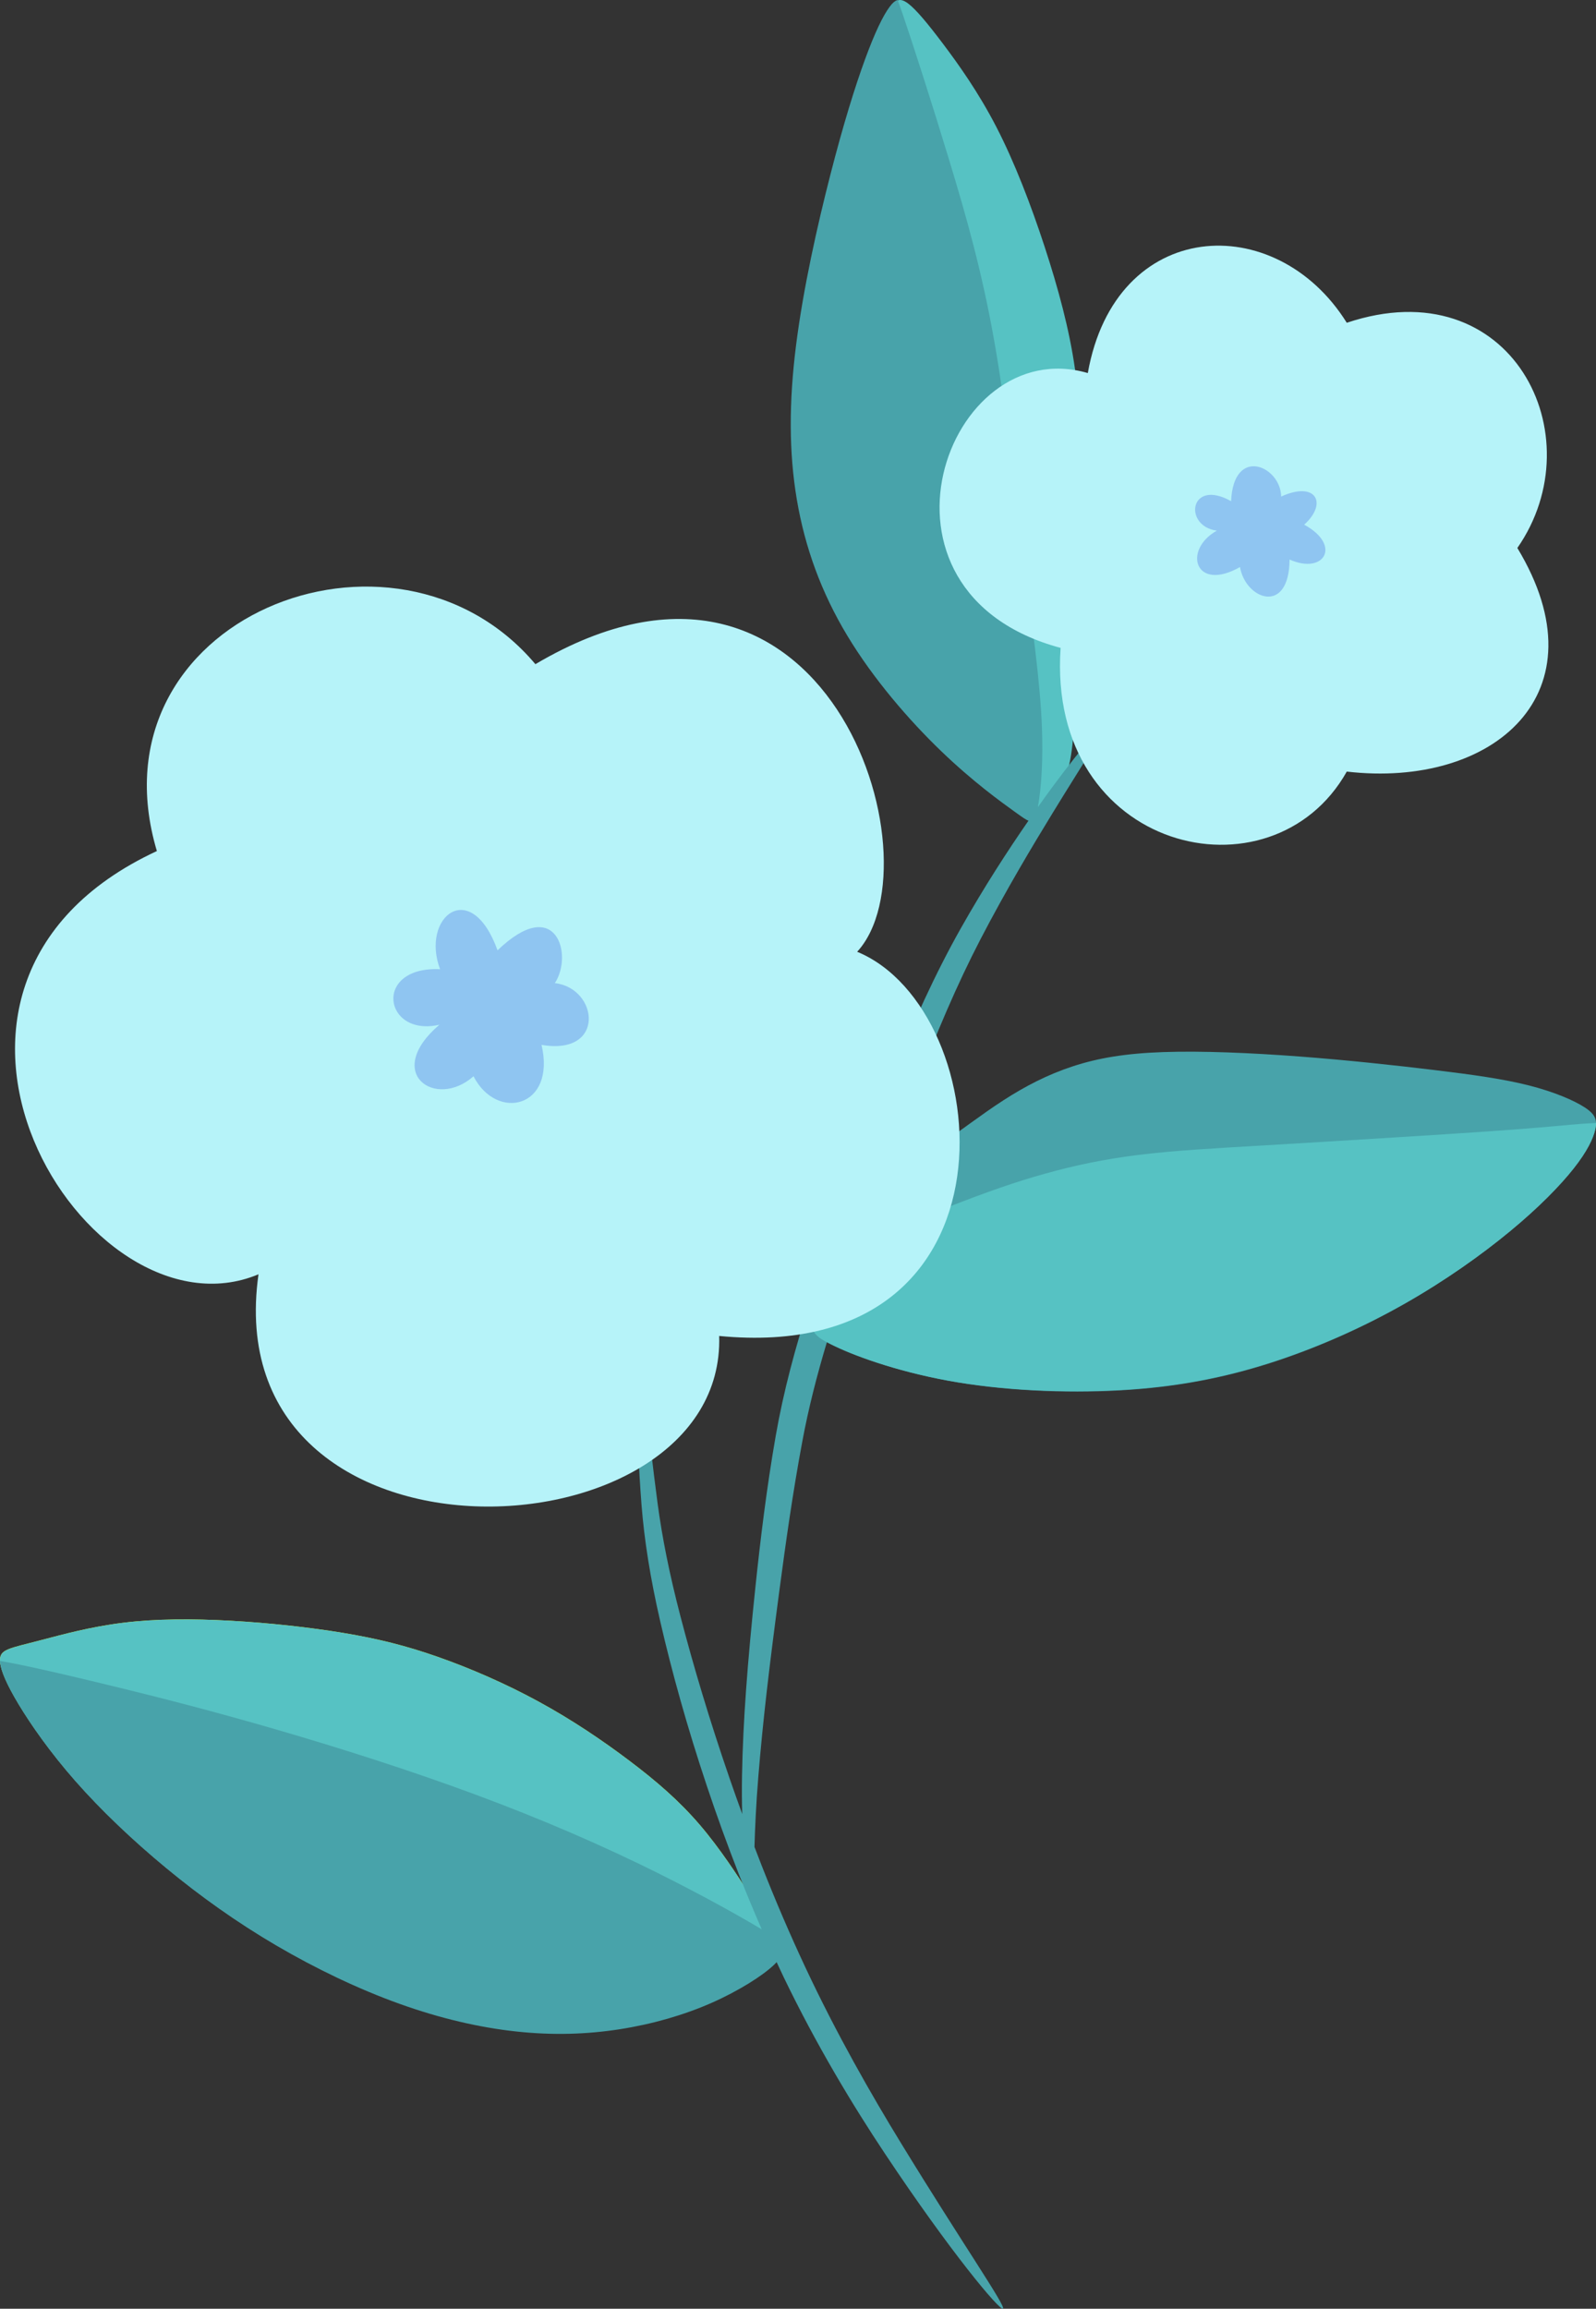 <svg width="637" height="921" xmlns="http://www.w3.org/2000/svg" xmlns:xlink="http://www.w3.org/1999/xlink" xml:space="preserve" overflow="hidden"><rect width="100%" height="100%" fill="#333333" stroke="none"/><defs><clipPath id="clip0"><rect x="1910" y="1371" width="637" height="921"/></clipPath></defs><g clip-path="url(#clip0)" transform="translate(-1910 -1371)"><path d="M2314.98 1694.49C2309.42 1690.47 2298.28 1682.45 2285.61 1670.2 2272.94 1657.96 2258.77 1641.52 2248.45 1624.31 2238.12 1607.1 2231.65 1589.15 2228.43 1570.17 2225.22 1551.19 2225.27 1531.18 2228.11 1508.59 2230.94 1486.01 2236.58 1460.82 2241.72 1440.71 2246.86 1420.61 2251.52 1405.57 2255.47 1394.78 2259.4 1383.98 2262.62 1377.4 2265.16 1373.95 2267.69 1370.49 2269.55 1370.14 2272.65 1372.55 2275.75 1374.97 2280.12 1380.18 2286.28 1388.34 2292.44 1396.51 2300.45 1407.67 2307.69 1421.69 2314.93 1435.71 2321.45 1452.68 2326.92 1469.38 2332.39 1486.08 2336.83 1502.56 2339.02 1518.03 2341.21 1533.52 2341.14 1548.09 2340.86 1573.67 2340.6 1599.26 2340.14 1635.89 2339 1655.89 2337.86 1675.9 2336.06 1679.24 2334.24 1682.37 2332.42 1685.5 2330.63 1688.36 2328.34 1691.01 2326.06 1693.66 2323.3 1696.08 2321.93 1697.29 2320.55 1698.5 2320.55 1698.5 2314.98 1694.49" fill="#56C2C3" fill-rule="evenodd"/><path d="M2208.44 2125.58C2204.81 2119.93 2197.57 2108.63 2189.32 2099 2181.08 2089.37 2171.91 2081.47 2161.18 2073.38 2150.46 2065.28 2138.21 2057.01 2124.96 2049.8 2111.74 2042.58 2097.51 2036.43 2084.73 2031.95 2071.97 2027.47 2060.72 2024.69 2047.06 2022.41 2033.4 2020.15 2017.41 2018.4 2002.1 2017.55 1986.79 2016.7 1972.18 2016.74 1959.15 2018.35 1946.12 2019.95 1934.66 2023.11 1927.14 2025.08 1919.61 2027.05 1915.93 2027.85 1913.45 2028.86 1910.97 2029.87 1909.67 2031.08 1910.07 2034.3 1910.48 2037.52 1912.58 2042.69 1917.44 2050.76 1922.3 2058.83 1929.93 2069.8 1940.05 2081.3 1950.17 2092.8 1962.79 2104.85 1976.35 2116.04 1989.9 2127.23 2004.38 2137.54 2020.1 2146.77 2035.83 2155.98 2052.79 2164.1 2069.12 2169.97 2085.45 2175.85 2101.16 2179.47 2115.79 2181.05 2130.44 2182.63 2144.03 2182.17 2157.05 2180.15 2170.06 2178.12 2182.56 2174.51 2193.52 2169.7 2204.46 2164.89 2213.96 2158.82 2218.43 2154.59 2222.89 2150.36 2222.36 2147.89 2221.16 2144.82 2219.96 2141.76 2218.09 2138.07 2216.46 2135.7 2214.83 2133.33 2213.46 2132.28 2212.77 2131.76 2212.07 2131.24 2212.07 2131.24 2208.44 2125.58" fill="#FFFF00" fill-rule="evenodd"/><path d="M2208.44 2125.58C2204.81 2119.93 2197.57 2108.63 2189.32 2099 2181.08 2089.37 2171.91 2081.47 2161.18 2073.38 2150.46 2065.28 2138.21 2057.01 2124.96 2049.8 2111.74 2042.58 2097.51 2036.43 2084.73 2031.95 2071.97 2027.47 2060.72 2024.69 2047.06 2022.41 2033.4 2020.15 2017.41 2018.4 2002.1 2017.55 1986.79 2016.7 1972.18 2016.74 1959.15 2018.35 1946.12 2019.95 1934.66 2023.11 1927.14 2025.08 1919.61 2027.05 1915.93 2027.85 1913.45 2028.86 1910.97 2029.87 1909.67 2031.08 1910.07 2034.3 1910.48 2037.52 1912.58 2042.69 1917.44 2050.76 1922.3 2058.83 1929.93 2069.8 1940.05 2081.3 1950.17 2092.8 1962.79 2104.85 1976.35 2116.04 1989.9 2127.23 2004.38 2137.54 2020.1 2146.77 2035.83 2155.98 2052.79 2164.1 2069.12 2169.97 2085.45 2175.85 2101.16 2179.47 2115.79 2181.05 2130.44 2182.63 2144.03 2182.17 2157.05 2180.15 2170.06 2178.12 2182.56 2174.51 2193.52 2169.7 2204.46 2164.89 2213.96 2158.82 2218.43 2154.59 2222.89 2150.36 2222.36 2147.89 2221.16 2144.82 2219.96 2141.76 2218.09 2138.07 2216.46 2135.7 2214.83 2133.33 2213.46 2132.28 2212.77 2131.76 2212.07 2131.24 2212.07 2131.24 2208.44 2125.58" fill="#56C2C3" fill-rule="evenodd"/><path d="M2268.26 1371C2267.2 1371.31 2266.16 1372.23 2264.99 1373.83 2262.44 1377.29 2259.2 1383.88 2255.25 1394.69 2251.28 1405.51 2246.59 1420.56 2241.42 1440.7 2236.25 1460.84 2230.58 1486.07 2227.73 1508.69 2224.87 1531.32 2224.83 1551.36 2228.05 1570.38 2231.28 1589.39 2237.8 1607.37 2248.19 1624.6 2258.57 1641.84 2272.82 1658.31 2285.57 1670.57 2298.31 1682.84 2309.51 1690.88 2315.1 1694.9 2318.28 1697.18 2319.65 1698.16 2320.5 1698.37 2312.37 1710.11 2302.89 1724.65 2293.5 1741.29 2283.25 1759.46 2274.23 1779.27 2265.07 1802.35 2256.26 1824.53 2247.38 1848.37 2238.87 1873.52 2238.2 1875.51 2237.53 1877.52 2236.86 1879.53 2235.66 1883.09 2234.5 1886.63 2233.36 1890.16 2227.44 1908.4 2222.7 1926.11 2219.6 1943.84 2215.94 1964.8 2213.45 1985.53 2211.53 2003.84 2208.29 2034.68 2206.56 2057.67 2206.16 2079.12 2206.06 2084.77 2206.1 2089.95 2206.24 2094.65 2204.5 2089.84 2202.79 2085.07 2201.17 2080.35 2193.19 2057.17 2186.8 2035.76 2181.6 2015.84 2177.15 1998.79 2174.26 1984.21 2172.46 1970.71 2168.32 1939.61 2167.1 1920.32 2165.86 1920.39 2164.63 1920.45 2163.58 1939.63 2166.05 1971.38 2167.14 1985.23 2169.51 2000.41 2173.52 2017.82 2178.19 2038.08 2184.27 2059.95 2192.11 2083.42 2195.97 2094.98 2200.24 2106.81 2204.94 2118.78 2207.89 2126.25 2210.92 2133.53 2214.02 2140.64 2201.34 2133.08 2183.56 2123.46 2165.05 2114.52 2141.3 2103.06 2116.52 2092.82 2090.11 2083.38 2063.73 2073.94 2035.62 2065.25 2011.14 2058.32 1986.65 2051.38 1965.73 2046.17 1946.77 2041.63 1932.67 2038.26 1919.64 2035.24 1910 2033.57 1910 2033.85 1910.01 2034.13 1910.06 2034.45 1910.46 2037.68 1912.57 2042.86 1917.43 2050.94 1922.3 2059.02 1929.94 2070 1940.07 2081.52 1950.21 2093.03 1962.84 2105.1 1976.42 2116.3 1990 2127.51 2004.49 2137.84 2020.23 2147.07 2035.98 2156.3 2052.96 2164.43 2069.31 2170.31 2085.67 2176.19 2101.39 2179.82 2116.05 2181.4 2130.72 2182.99 2144.32 2182.53 2157.36 2180.5 2170.39 2178.47 2182.91 2174.86 2193.88 2170.04 2204.84 2165.22 2214.36 2159.14 2218.83 2154.9 2219.26 2154.5 2219.63 2154.11 2219.97 2153.73 2220.92 2155.76 2221.87 2157.8 2222.82 2159.8 2235.89 2186.89 2250.3 2210.76 2263.22 2230.16 2289.5 2269.64 2309.06 2292.87 2310.32 2291.98 2311.59 2291.08 2294.19 2266.09 2269.68 2226.05 2257.64 2206.39 2243.94 2182.46 2231.4 2155.73 2225.36 2142.84 2219.57 2129.37 2214 2115.21 2213.02 2112.73 2212.06 2110.25 2211.13 2107.77 2211.35 2100.36 2211.74 2090.86 2212.69 2079.44 2214.51 2057.27 2216.94 2036.64 2221.14 2004.97 2223.54 1986.89 2226.42 1966.25 2230.27 1945.77 2232.7 1932.74 2236.04 1919.67 2240.08 1906.25 2241.11 1906.85 2242.26 1907.46 2243.63 1908.11 2253 1912.62 2270.86 1918.94 2292.51 1922.51 2314.17 1926.09 2339.57 1926.93 2361.46 1925.37 2383.34 1923.8 2401.66 1919.84 2419.57 1913.9 2437.48 1907.95 2454.98 1900.01 2470.95 1890.91 2486.91 1881.8 2501.32 1871.54 2512.76 1862.05 2524.21 1852.56 2532.66 1843.86 2538.08 1836.98 2543.5 1830.1 2545.86 1825.05 2546.7 1821.43 2547.52 1817.81 2546.83 1815.59 2542.53 1812.78 2538.23 1809.98 2530.31 1806.56 2520.21 1804 2510.12 1801.43 2497.85 1799.71 2482.25 1797.83 2466.63 1795.94 2447.66 1793.89 2428.43 1792.44 2409.18 1791 2389.63 1790.16 2374.38 1790.69 2359.13 1791.21 2348.19 1793.1 2338.22 1796.36 2328.25 1799.62 2319.26 1804.26 2310.5 1809.92 2301.74 1815.57 2293.2 1822.25 2286.5 1826.71 2279.79 1831.18 2274.94 1833.43 2268.11 1837.53 2266.17 1838.7 2264.07 1840.04 2261.92 1841.56 2266.28 1829.4 2270.65 1817.57 2274.96 1806.19 2283.7 1783.13 2291.98 1763.69 2301.4 1745.56 2311.52 1726.1 2322.03 1708.56 2329.92 1695.67 2343.34 1673.74 2351.82 1661.22 2350.9 1660.54 2350.87 1660.52 2350.83 1660.51 2350.78 1660.51 2349.33 1660.57 2339.35 1671.72 2324.75 1692.26 2324.59 1692.48 2324.41 1692.76 2324.24 1692.99 2325.71 1684.84 2326.32 1673.65 2325.86 1661.32 2325.16 1642.45 2321.94 1620.88 2318.56 1593.72 2315.17 1566.55 2311.59 1533.77 2306.75 1506.6 2301.92 1479.44 2295.83 1457.89 2288.96 1435.25 2282.09 1412.61 2274.46 1388.88 2270.16 1376.27 2269.45 1374.2 2268.84 1372.47 2268.26 1371" fill="#48A3AA" fill-rule="evenodd"/><path d="M2546.99 1819C2541.33 1819.18 2534.34 1819.94 2524.99 1820.74 2510.72 1821.96 2491.01 1823.22 2471.12 1824.47 2451.22 1825.71 2431.12 1826.95 2412.97 1828.01 2394.83 1829.07 2378.64 1829.96 2364.61 1831.69 2350.57 1833.41 2338.7 1835.97 2327.21 1839.17 2315.72 1842.36 2304.58 1846.2 2286.98 1853.08 2269.37 1859.96 2252.61 1867.12 2240.7 1873.02 2240.03 1873.36 2232.61 1889.32 2233.02 1893.42 2233.89 1902.4 2233.82 1903.57 2243.2 1908.06 2252.59 1912.55 2270.48 1918.85 2292.16 1922.41 2313.84 1925.98 2339.29 1926.81 2361.2 1925.25 2383.11 1923.7 2401.47 1919.75 2419.4 1913.83 2437.33 1907.9 2454.86 1899.98 2470.85 1890.91 2486.83 1881.84 2501.27 1871.62 2512.72 1862.16 2524.18 1852.71 2532.65 1844.03 2538.08 1837.17 2543.5 1830.32 2545.86 1825.28 2546.7 1821.68 2546.92 1820.7 2547.04 1819.82 2546.99 1819" fill="#56C2C3" fill-rule="evenodd"/><path d="M2333.31 1629.46C2327.73 1710.88 2417.66 1731.91 2447.53 1678.8 2505.99 1685.58 2550.69 1647.59 2515.61 1589.6 2546.82 1544.79 2513.23 1477.76 2447.53 1499.76 2419.21 1454.35 2355.2 1457.73 2344.17 1519.82 2287.81 1503.36 2250.39 1607.14 2333.31 1629.46" fill="#B6F3F9" fill-rule="evenodd"/><path d="M2401.36 1570.93C2402.32 1548.7 2421.17 1556.92 2421.34 1569.09 2435.22 1562.72 2440.07 1571.75 2430.53 1580.3 2445.66 1588.53 2438.53 1600.38 2424.7 1594.21 2424.53 1616.55 2407.14 1610.23 2404.91 1597.2 2386.97 1607.4 2381.88 1590.42 2395.67 1582.68 2382.17 1580.92 2384.72 1561.61 2401.36 1570.93" fill="#8FC5F1" fill-rule="evenodd"/><path d="M2123.69 1635.95C2240.18 1567.21 2285.36 1714.6 2252.11 1750.68 2308.44 1773.88 2320.56 1915.9 2197.04 1903.94 2199.78 1994.08 1995.71 2003.21 2013.17 1879.34 1944.65 1908.04 1856.14 1764.57 1972.61 1710.5 1944.97 1617.69 2067.52 1569.32 2123.69 1635.95" fill="#B6F3F9" fill-rule="evenodd"/><path d="M2108.58 1750.1C2132.03 1727.55 2138.88 1751.98 2131.45 1763.18 2148.88 1765.2 2151.89 1792.22 2126.14 1787.82 2132.03 1812.97 2108.24 1818.45 2098.99 1800.34 2083.88 1813.77 2062.76 1799.11 2085.38 1779.78 2063.1 1784.88 2058.65 1756.41 2085.64 1757.63 2077.84 1736.86 2097.9 1720.56 2108.58 1750.1" fill="#8FC5F1" fill-rule="evenodd"/></g></svg>